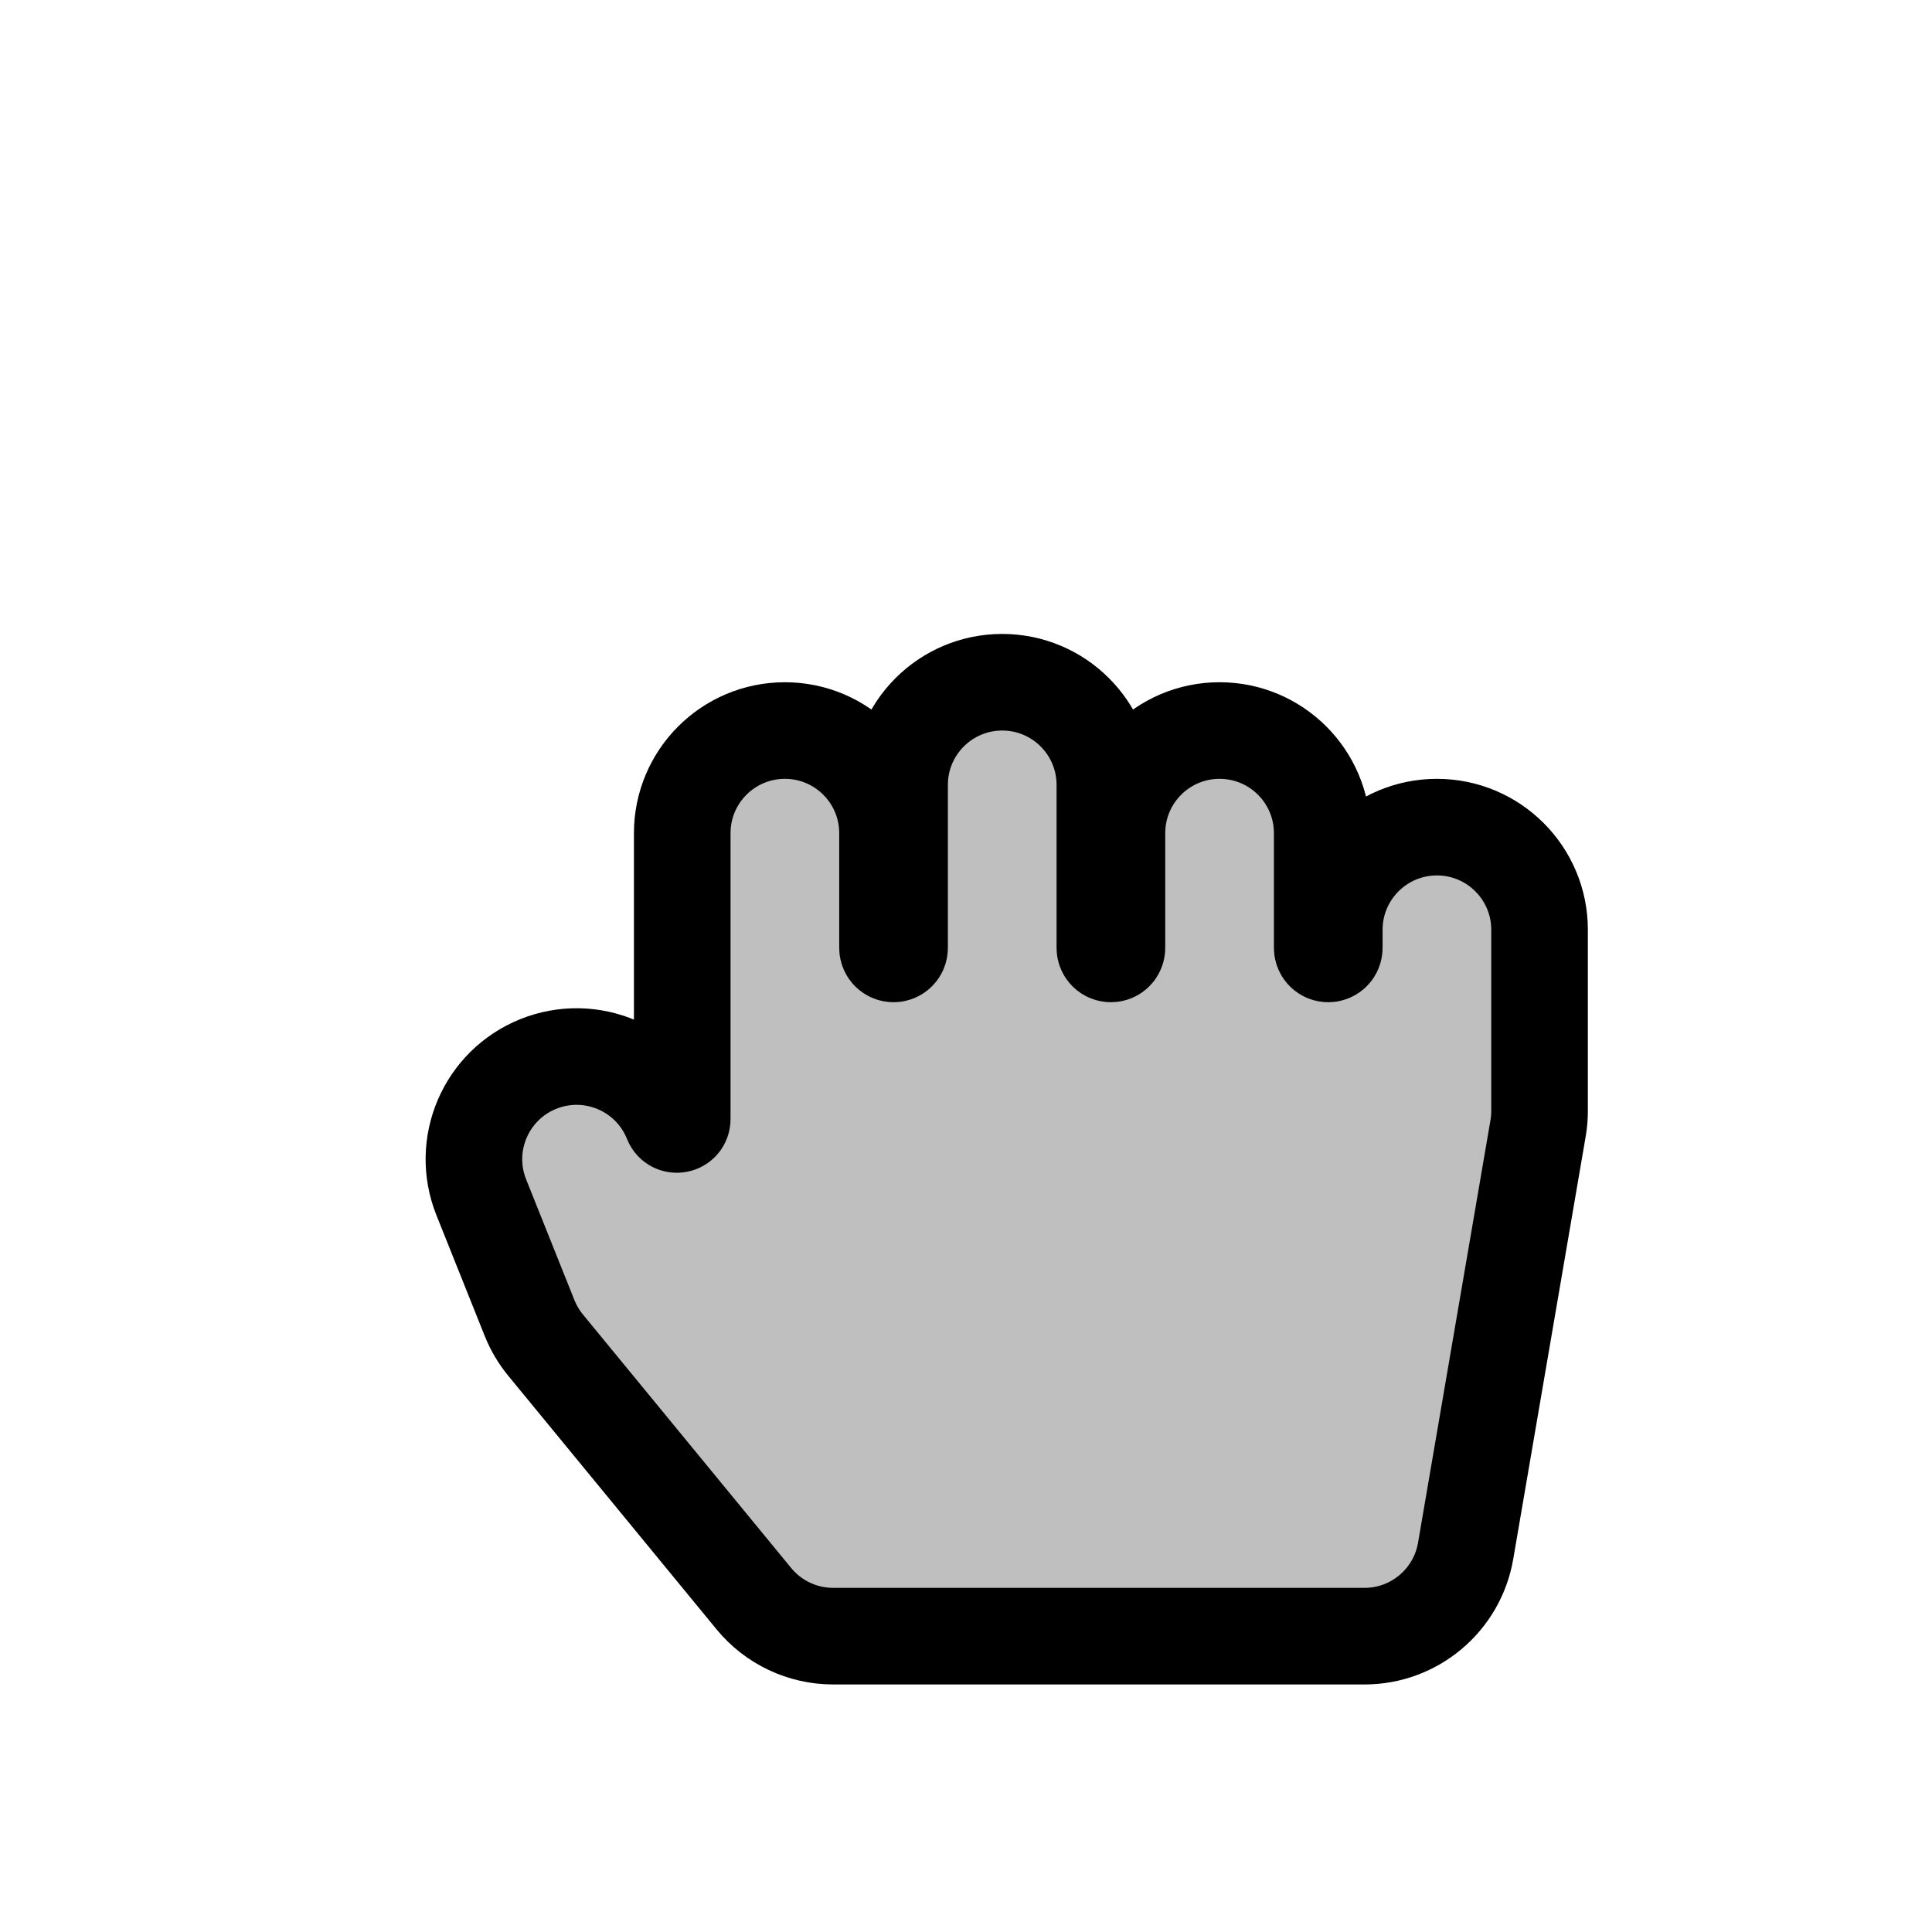 <svg viewBox="0 0 80 80" fill="none">
  <path d="M45.75 32.5C45.75 30.153 43.847 28.25 41.5 28.25C39.153 28.25 37.25 30.153 37.25 32.5V39.25C37.25 39.388 37.138 39.5 37 39.5C36.862 39.5 36.75 39.388 36.75 39.25V34.5C36.75 32.153 34.847 30.25 32.5 30.25C30.153 30.25 28.25 32.153 28.25 34.5V46.339C28.25 46.584 27.912 46.649 27.821 46.422C26.949 44.242 24.476 43.182 22.297 44.054C20.117 44.926 19.057 47.399 19.929 49.578L21.929 54.578C22.091 54.983 22.314 55.361 22.591 55.698L31.216 66.198C32.023 67.18 33.228 67.75 34.5 67.75H56.5C58.57 67.75 60.339 66.258 60.689 64.218L63.689 46.718C63.73 46.481 63.75 46.241 63.75 46V38.5C63.75 36.153 61.847 34.25 59.5 34.25C57.153 34.25 55.25 36.153 55.25 38.5V39.25C55.25 39.388 55.138 39.5 55 39.5C54.862 39.5 54.75 39.388 54.75 39.25V34.5C54.75 32.153 52.847 30.25 50.5 30.25C48.153 30.25 46.25 32.153 46.25 34.5V39.25C46.25 39.388 46.138 39.5 46 39.5C45.862 39.5 45.75 39.388 45.75 39.25V32.5Z" fill="currentColor" fill-opacity="0.25" stroke="currentColor" stroke-width="4" stroke-linecap="round" stroke-linejoin="round" />
</svg>